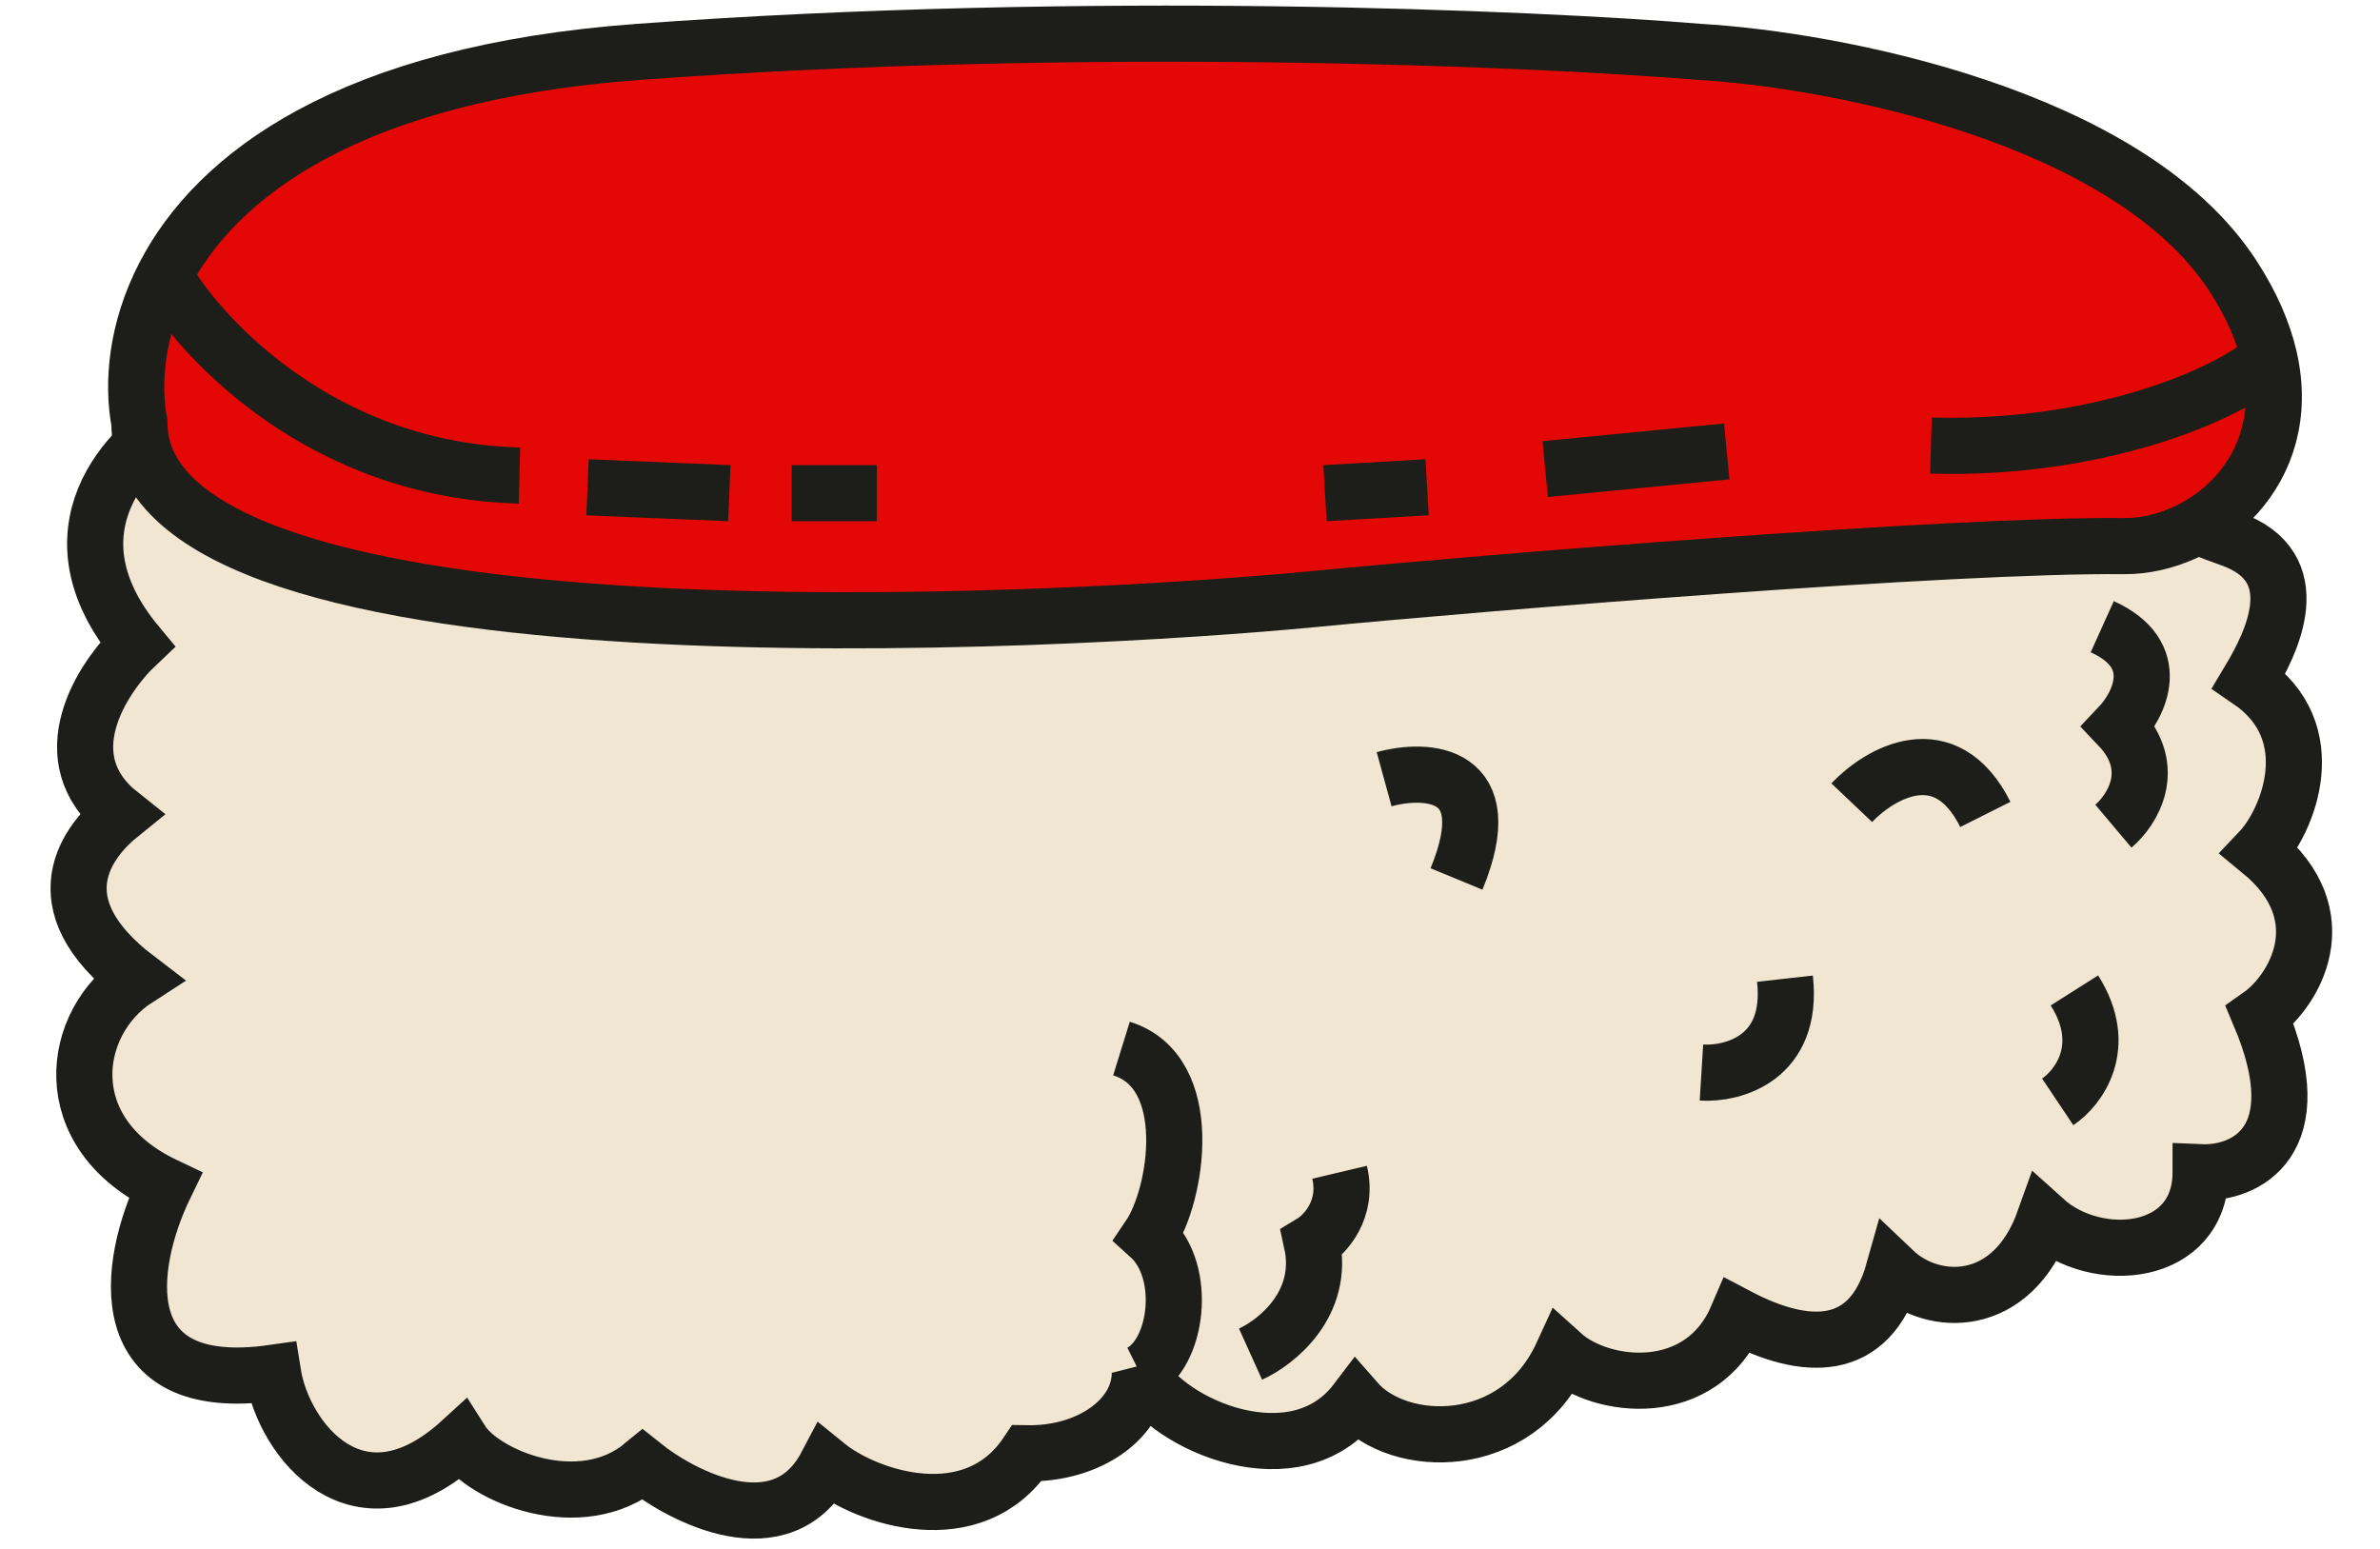 <svg width="212" height="138" viewBox="0 0 212 138" fill="none" xmlns="http://www.w3.org/2000/svg">
<path d="M12.219 57.389C3.889 47.357 11.393 39.624 16.186 37.011L187.259 41.714C188.085 42.759 191.523 45.476 198.664 47.984C205.804 50.492 202.322 57.309 200.338 60.618C207.082 65.216 203.777 73.168 201.297 75.781C208.438 81.633 204.273 88.348 201.297 90.438C206.058 101.724 199.988 104.588 196.021 104.414C196.021 111.995 186.74 112.813 182.112 108.632C179.234 116.719 172.152 116.49 168.681 113.181C166.565 120.715 160.722 120.36 154.772 117.225C151.557 124.792 142.631 123.747 139.16 120.612C135.106 129.446 124.615 129.146 120.813 124.792C115.44 131.882 104.089 126.981 101.531 122.279C101.531 126.322 97.052 129.538 91.467 129.446C86.707 136.552 77.252 133.452 73.616 130.491C69.649 138.015 60.724 133.278 57.252 130.491C51.699 135.089 43.079 131.479 41.095 128.344C31.971 136.704 25.267 128.344 24.308 122.279C9.724 124.348 11.244 112.741 14.715 105.6C4.797 100.897 6.269 91.003 12.22 87.172C3.294 80.379 7.922 74.806 10.732 72.541C4.385 67.525 9.079 60.35 12.219 57.389Z" fill="#F0E6D1"/>
<path d="M99.897 93.394C106.64 95.484 104.855 106.456 102.376 110.114C105.847 113.249 104.888 120.612 101.531 122.279M101.531 122.279C101.531 126.322 97.052 129.538 91.467 129.446C86.707 136.552 77.252 133.452 73.616 130.491C69.649 138.015 60.724 133.278 57.252 130.491C51.699 135.089 43.079 131.479 41.095 128.344C31.971 136.704 25.267 128.344 24.308 122.279C9.724 124.348 11.244 112.741 14.715 105.6C4.797 100.897 6.269 91.003 12.22 87.172C3.294 80.379 7.922 74.806 10.732 72.541C4.385 67.525 9.079 60.35 12.219 57.389C3.889 47.357 11.393 39.624 16.186 37.011L187.259 41.714C188.085 42.759 191.523 45.476 198.664 47.984C205.804 50.492 202.322 57.309 200.338 60.618C207.082 65.216 203.777 73.168 201.297 75.781C208.438 81.633 204.273 88.348 201.297 90.438C206.058 101.724 199.988 104.588 196.021 104.414C196.021 111.995 186.74 112.813 182.112 108.633C179.234 116.719 172.152 116.49 168.681 113.181C166.565 120.715 160.722 120.36 154.772 117.225C151.557 124.792 142.631 123.747 139.16 120.612C135.106 129.446 124.615 129.146 120.813 124.792C115.44 131.882 104.089 126.981 101.531 122.279ZM123.292 69.406C127.094 68.361 133.706 68.675 129.739 78.289M151.557 95.532C154.367 95.706 159.788 94.278 158.995 87.172M164.945 71.496C167.424 68.884 173.276 65.435 176.846 72.541M188.251 73.587C189.904 72.193 192.317 68.466 188.747 64.704C190.565 62.788 192.813 58.329 187.259 55.821M183.292 98.144C185.11 96.925 187.953 93.233 184.78 88.217M111.392 120.612C113.706 119.567 118.036 116.118 116.846 110.684C118.003 109.988 120.119 107.758 119.326 104.414" stroke="#1D1E19" stroke-width="5"/>
<path d="M151.375 4.62C136.552 3.398 96.903 1.686 56.882 4.62C31.025 6.517 19.244 15.662 14.644 24.535C12.124 29.396 11.759 34.175 12.415 37.638C12.415 60.173 95.285 55.456 117.014 53.36C132.165 51.898 174.114 48.469 189.273 48.643C196.294 48.643 204.463 42.061 202.136 31.873C201.616 29.596 200.572 27.139 198.874 24.535C189.576 10.28 163.334 5.319 151.375 4.62Z" fill="#E30705"/>
<path d="M14.644 24.535C12.124 29.396 11.759 34.175 12.415 37.638C12.415 60.173 95.285 55.456 117.014 53.36C132.165 51.898 174.114 48.469 189.273 48.643C196.294 48.643 204.463 42.061 202.136 31.873M14.644 24.535C19.244 15.662 31.025 6.517 56.882 4.62C96.903 1.686 136.552 3.398 151.375 4.62C163.334 5.319 189.576 10.28 198.874 24.535C200.572 27.139 201.616 29.596 202.136 31.873M14.644 24.535C17.943 30.3 28.888 41.935 46.27 42.354M52.334 43.403L64.967 43.926M70.525 43.926H78.105M118.024 43.926L127.12 43.403M137.64 41.782L153.81 40.21M202.136 31.873C198.185 35.367 186.554 40.105 172.001 39.686" stroke="#1D1E19" stroke-width="5"/>
</svg>
